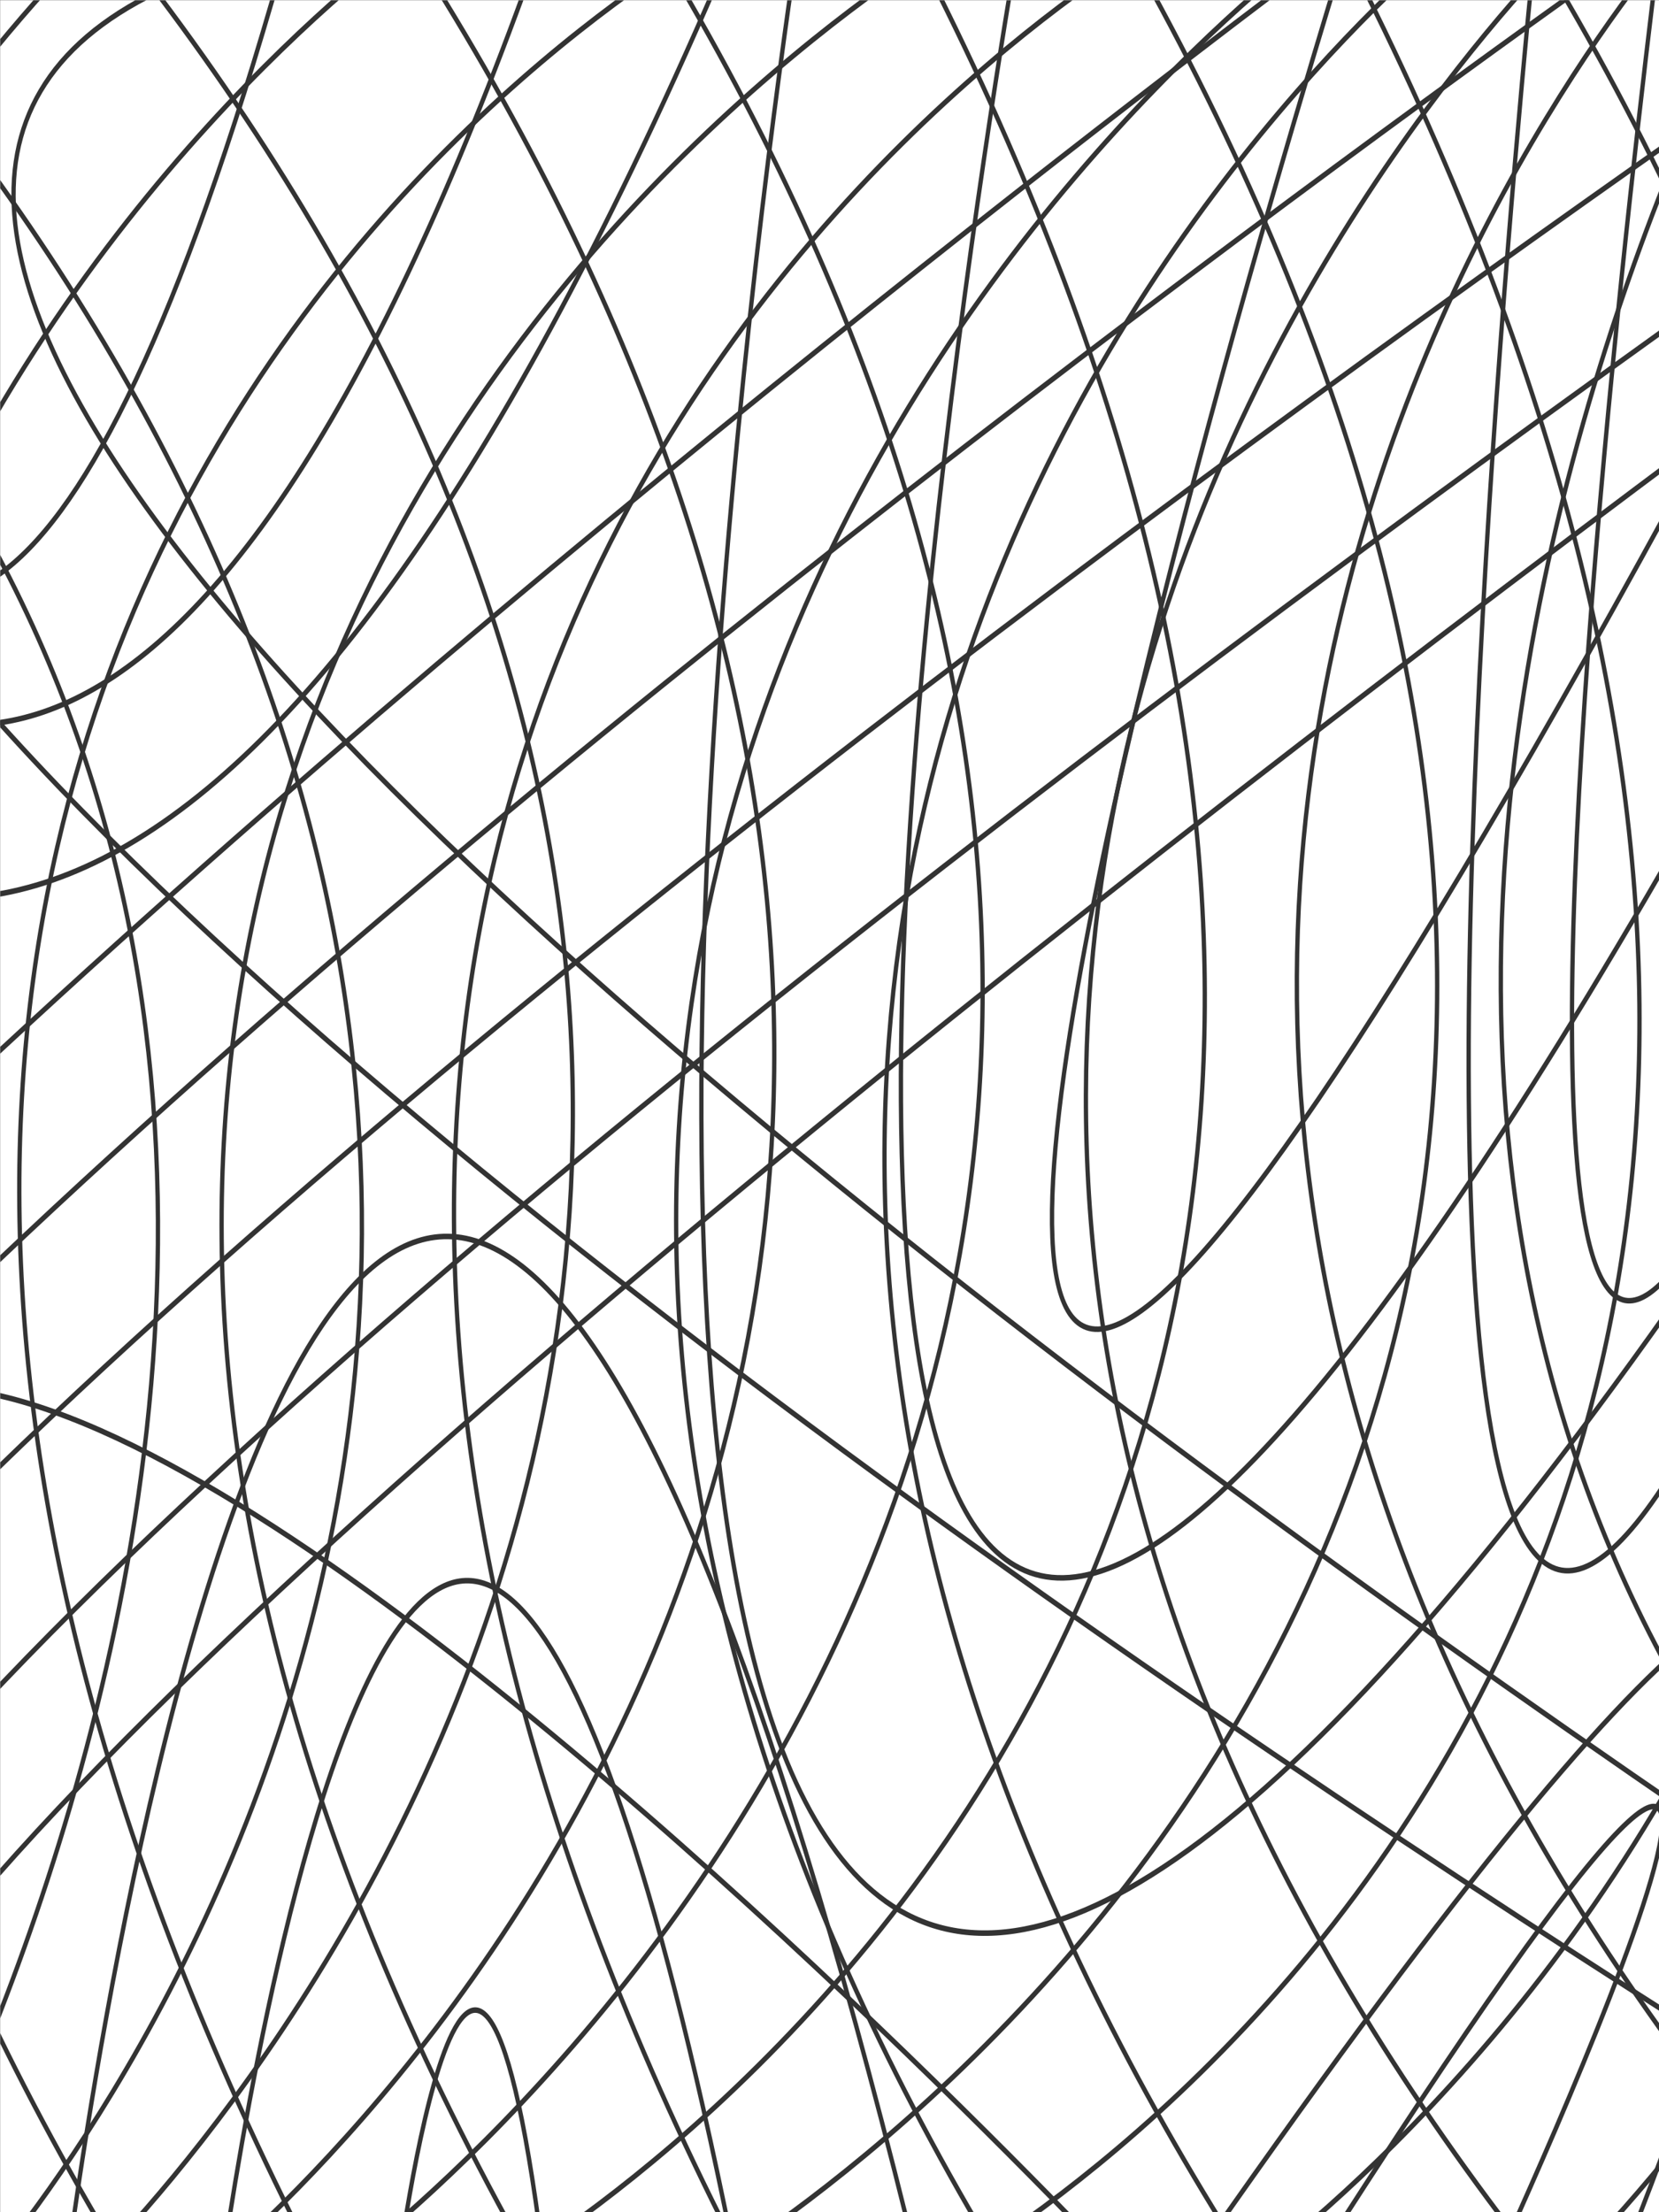 <?xml version="1.0" encoding="UTF-8" standalone="no"?>
<!DOCTYPE svg PUBLIC "-//W3C//DTD SVG 1.1//EN" "http://www.w3.org/Graphics/SVG/1.1/DTD/svg11.dtd">
<svg width="100%" height="100%" viewBox="0 0 300 400" version="1.1" xmlns="http://www.w3.org/2000/svg" xmlns:xlink="http://www.w3.org/1999/xlink" xml:space="preserve" xmlns:serif="http://www.serif.com/" style="fill-rule:evenodd;clip-rule:evenodd;stroke-linecap:round;stroke-linejoin:round;stroke-miterlimit:1.5;">
    <rect x="0" y="0" width="300" height="400" fill="#808080" stroke="none"/>
    <g id="ArtBoard1" transform="matrix(0.917,0,0,0.901,594.42,228.056)">
        <rect x="-648.181" y="-253.059" width="327.133" height="443.854" style="fill:none;"/>
        <clipPath id="_clip1">
            <rect x="-648.181" y="-253.059" width="327.133" height="443.854"/>
        </clipPath>
        <g clip-path="url(#_clip1)">
            <g transform="matrix(8.154,0,0,8.886,4993.65,-8830.42)">
                <g transform="matrix(0.104,0,0,0.125,-747.734,899.826)">
                    <rect x="331.192" y="511.039" width="800" height="424.004" style="fill:white;stroke:rgb(56,63,81);stroke-width:1px;"/>
                </g>
                <g transform="matrix(1,0,0,1,-89.027,-50.59)">
                    <g transform="matrix(0.104,0,0,0.125,-747.734,899.826)">
                        <path d="M1829.81,915.691C1829.81,915.691 1653.22,1162.23 1989.09,1317.26" style="fill:none;stroke:rgb(51,51,51);stroke-width:1px;"/>
                    </g>
                    <g transform="matrix(0.104,0,0,0.125,-747.734,899.826)">
                        <path d="M1807.2,915.691C1807.2,915.691 1598.23,1194.83 1927.09,1339.69" style="fill:none;stroke:rgb(51,51,51);stroke-width:1px;"/>
                    </g>
                    <g transform="matrix(0.104,0,0,0.125,-747.734,899.826)">
                        <path d="M1783.42,915.691C1783.42,915.691 1557.19,1110.09 1825.73,1339.69" style="fill:none;stroke:rgb(51,51,51);stroke-width:1px;"/>
                    </g>
                    <g transform="matrix(0.104,0,0,0.125,-747.734,899.826)">
                        <path d="M1760.03,915.691C1760.03,915.691 1506.72,1099.65 1752.79,1339.69" style="fill:none;stroke:rgb(51,51,51);stroke-width:1px;"/>
                    </g>
                    <g transform="matrix(0.104,0,0,0.125,-747.734,899.826)">
                        <path d="M1732.28,915.691C1732.28,915.691 1465.71,1076.88 1684.96,1339.69" style="fill:none;stroke:rgb(51,51,51);stroke-width:1px;"/>
                    </g>
                    <g transform="matrix(0.104,0,0,0.125,-747.734,899.826)">
                        <path d="M1702.65,915.691C1702.65,915.691 1416.62,1072.52 1627.59,1339.69" style="fill:none;stroke:rgb(51,51,51);stroke-width:1px;"/>
                    </g>
                    <g transform="matrix(0.104,0,0,0.125,-747.734,899.826)">
                        <path d="M1665.36,915.691C1665.36,915.691 1367.33,1042.94 1567.45,1339.69" style="fill:none;stroke:rgb(51,51,51);stroke-width:1px;"/>
                    </g>
                    <g transform="matrix(0.104,0,0,0.125,-747.734,899.826)">
                        <path d="M1617.73,915.691C1617.73,915.691 1306.2,1051.82 1518.16,1339.69" style="fill:none;stroke:rgb(51,51,51);stroke-width:1px;"/>
                    </g>
                    <g transform="matrix(0.104,0,0,0.125,-747.734,899.826)">
                        <path d="M1561.53,915.691C1561.53,915.691 1265.79,1038.01 1467.88,1339.69" style="fill:none;stroke:rgb(51,51,51);stroke-width:1px;"/>
                    </g>
                    <g transform="matrix(0.104,0,0,0.125,-747.734,899.826)">
                        <path d="M1490.56,915.691C1490.56,915.691 1208.61,1067.59 1423.52,1339.69" style="fill:none;stroke:rgb(51,51,51);stroke-width:1px;"/>
                    </g>
                    <g transform="matrix(0.104,0,0,0.125,-747.734,899.826)">
                        <path d="M1416.65,915.691C1416.65,915.691 1162.27,1099.14 1387.04,1339.69" style="fill:none;stroke:rgb(51,51,51);stroke-width:1px;"/>
                    </g>
                    <g transform="matrix(-0.104,1.53106e-17,-1.27085e-17,-0.125,-417.925,1181.8)">
                        <path d="M1829.81,915.691C1829.81,915.691 1653.22,1162.23 1989.09,1317.26" style="fill:none;stroke:rgb(51,51,51);stroke-width:1px;"/>
                    </g>
                    <g transform="matrix(-0.104,1.53106e-17,-1.27085e-17,-0.125,-417.925,1181.8)">
                        <path d="M1807.2,915.691C1807.2,915.691 1598.23,1194.83 1927.09,1339.69" style="fill:none;stroke:rgb(51,51,51);stroke-width:1px;"/>
                    </g>
                    <g transform="matrix(-0.104,1.53106e-17,-1.27085e-17,-0.125,-417.925,1181.8)">
                        <path d="M1783.42,915.691C1783.42,915.691 1557.19,1110.09 1825.73,1339.69" style="fill:none;stroke:rgb(51,51,51);stroke-width:1px;"/>
                    </g>
                    <g transform="matrix(-0.104,1.53106e-17,-1.27085e-17,-0.125,-417.925,1181.8)">
                        <path d="M1760.03,915.691C1760.03,915.691 1506.72,1099.65 1752.79,1339.69" style="fill:none;stroke:rgb(51,51,51);stroke-width:1px;"/>
                    </g>
                    <g transform="matrix(-0.104,1.53106e-17,-1.27085e-17,-0.125,-417.925,1181.8)">
                        <path d="M1732.28,915.691C1732.28,915.691 1465.71,1076.88 1684.96,1339.69" style="fill:none;stroke:rgb(51,51,51);stroke-width:1px;"/>
                    </g>
                    <g transform="matrix(-0.104,1.53106e-17,-1.27085e-17,-0.125,-417.925,1181.8)">
                        <path d="M1702.65,915.691C1702.65,915.691 1416.62,1072.52 1627.59,1339.69" style="fill:none;stroke:rgb(51,51,51);stroke-width:1px;"/>
                    </g>
                    <g transform="matrix(-0.104,1.53106e-17,-1.27085e-17,-0.125,-417.925,1181.8)">
                        <path d="M1665.36,915.691C1665.36,915.691 1367.33,1042.94 1567.45,1339.69" style="fill:none;stroke:rgb(51,51,51);stroke-width:1px;"/>
                    </g>
                    <g transform="matrix(-0.104,1.53106e-17,-1.27085e-17,-0.125,-417.925,1181.8)">
                        <path d="M1617.73,915.691C1617.73,915.691 1306.2,1051.82 1518.16,1339.69" style="fill:none;stroke:rgb(51,51,51);stroke-width:1px;"/>
                    </g>
                    <g transform="matrix(-0.104,1.53106e-17,-1.27085e-17,-0.125,-417.925,1181.8)">
                        <path d="M1561.53,915.691C1561.53,915.691 1265.79,1038.01 1467.88,1339.69" style="fill:none;stroke:rgb(51,51,51);stroke-width:1px;"/>
                    </g>
                    <g transform="matrix(-0.104,1.53106e-17,-1.27085e-17,-0.125,-417.925,1181.8)">
                        <path d="M1490.56,915.691C1490.56,915.691 1208.61,1067.59 1423.52,1339.69" style="fill:none;stroke:rgb(51,51,51);stroke-width:1px;"/>
                    </g>
                    <g transform="matrix(-0.104,1.53106e-17,-1.27085e-17,-0.125,-417.925,1181.8)">
                        <path d="M1416.65,915.691C1416.65,915.691 1162.27,1099.14 1387.04,1339.69" style="fill:none;stroke:rgb(51,51,51);stroke-width:1px;"/>
                    </g>
                </g>
                <g transform="matrix(0.104,0,0,0.125,-747.734,899.826)">
                    <path d="M451.069,511.039C451.069,511.039 508.319,781.501 604.591,511.039" style="fill:none;stroke:rgb(51,51,51);stroke-width:1px;"/>
                </g>
                <g transform="matrix(0.104,0,0,0.125,-747.734,899.826)">
                    <path d="M393.193,511.039C393.193,511.039 518.588,833.771 663.638,511.039" style="fill:none;stroke:rgb(51,51,51);stroke-width:1px;"/>
                </g>
                <g transform="matrix(0.104,0,0,0.125,-747.734,899.826)">
                    <path d="M361.985,511.039C361.985,511.039 495.482,904.39 708.565,511.039" style="fill:none;stroke:rgb(51,51,51);stroke-width:1px;"/>
                </g>
                <g transform="matrix(0.104,0,0,0.125,-747.734,899.826)">
                    <path d="M551.962,935.043C551.962,935.043 618.711,511.652 750.925,935.043" style="fill:none;stroke:rgb(51,51,51);stroke-width:1px;"/>
                </g>
                <g transform="matrix(0.104,0,0,0.125,-747.734,899.826)">
                    <path d="M588.006,935.043C588.006,935.043 636.682,651.568 708.565,935.043" style="fill:none;stroke:rgb(51,51,51);stroke-width:1px;"/>
                </g>
                <g transform="matrix(0.104,0,0,0.125,-747.734,899.826)">
                    <path d="M628.98,935.043C628.98,935.043 646.951,826.142 663.638,935.043" style="fill:none;stroke:rgb(51,51,51);stroke-width:1px;"/>
                </g>
                <g transform="matrix(0.104,0,0,0.125,-747.734,899.826)">
                    <path d="M852.332,511.039C852.332,511.039 183.56,895.458 390.225,935.043" style="fill:none;stroke:rgb(51,51,51);stroke-width:1px;"/>
                </g>
                <g transform="matrix(0.104,0,0,0.125,-747.734,899.826)">
                    <path d="M923.05,511.039C923.05,511.039 191.262,908.294 455.69,935.043" style="fill:none;stroke:rgb(51,51,51);stroke-width:1px;"/>
                </g>
                <g transform="matrix(0.104,0,0,0.125,-747.734,899.826)">
                    <path d="M996.099,511.039C996.099,511.039 233.622,908.294 482.646,935.043" style="fill:none;stroke:rgb(51,51,51);stroke-width:1px;"/>
                </g>
                <g transform="matrix(0.104,0,0,0.125,-747.734,899.826)">
                    <path d="M1056.43,511.039C1056.43,511.039 266.996,923.698 519.871,935.043" style="fill:none;stroke:rgb(51,51,51);stroke-width:1px;"/>
                </g>
                <g transform="matrix(0.104,0,0,0.125,-747.734,899.826)">
                    <path d="M1094.94,511.039C1094.94,511.039 296.52,946.803 539.126,935.043" style="fill:none;stroke:rgb(51,51,51);stroke-width:1px;"/>
                </g>
                <g transform="matrix(0.104,0,0,0.125,-747.734,899.826)">
                    <path d="M1024.34,935.043C1024.34,935.043 216.935,567.321 558.38,511.039" style="fill:none;stroke:rgb(51,51,51);stroke-width:1px;"/>
                </g>
                <g transform="matrix(0.104,0,0,0.125,-747.734,899.826)">
                    <path d="M1094.94,935.043C1094.94,935.043 279.832,548.067 625.129,511.039" style="fill:none;stroke:rgb(51,51,51);stroke-width:1px;"/>
                </g>
                <g transform="matrix(0.104,0,0,0.125,-747.734,899.826)">
                    <path d="M894.035,511.039C894.035,511.039 804.18,1177.55 1053.2,511.039" style="fill:none;stroke:rgb(51,51,51);stroke-width:1px;"/>
                </g>
                <g transform="matrix(0.104,0,0,0.125,-747.734,899.826)">
                    <path d="M923.05,511.039C923.05,511.039 830.174,1067.8 1037.16,511.039" style="fill:none;stroke:rgb(51,51,51);stroke-width:1px;"/>
                </g>
                <g transform="matrix(0.104,0,0,0.125,-747.734,899.826)">
                    <path d="M722.67,511.039C722.67,511.039 557.402,1324.87 1115.78,511.039" style="fill:none;stroke:rgb(51,51,51);stroke-width:1px;"/>
                </g>
                <g transform="matrix(0.104,0,0,0.125,-747.734,899.826)">
                    <path d="M774.015,511.039C774.015,511.039 619.979,1180.46 1037.16,511.039" style="fill:none;stroke:rgb(51,51,51);stroke-width:1px;"/>
                </g>
                <g transform="matrix(0.104,0,0,0.125,-747.734,899.826)">
                    <path d="M851.033,511.039C851.033,511.039 621.584,1079.37 995.441,511.039" style="fill:none;stroke:rgb(51,51,51);stroke-width:1px;"/>
                </g>
                <g transform="matrix(0.104,0,0,0.125,-747.734,899.826)">
                    <path d="M912.188,935.043C912.188,935.043 1056.98,660.199 811.551,935.043" style="fill:none;stroke:rgb(51,51,51);stroke-width:1px;"/>
                </g>
                <g transform="matrix(0.104,0,0,0.125,-747.734,899.826)">
                    <path d="M883.079,935.043C883.079,935.043 997.421,743.378 840.304,935.043" style="fill:none;stroke:rgb(51,51,51);stroke-width:1px;"/>
                </g>
                <g transform="matrix(0.104,0,0,0.125,-747.734,899.826)">
                    <path d="M799.228,935.043C799.228,935.043 363.821,573.087 514.776,935.043" style="fill:none;stroke:rgb(51,51,51);stroke-width:1px;"/>
                </g>
            </g>
        </g>
    </g>
</svg>
